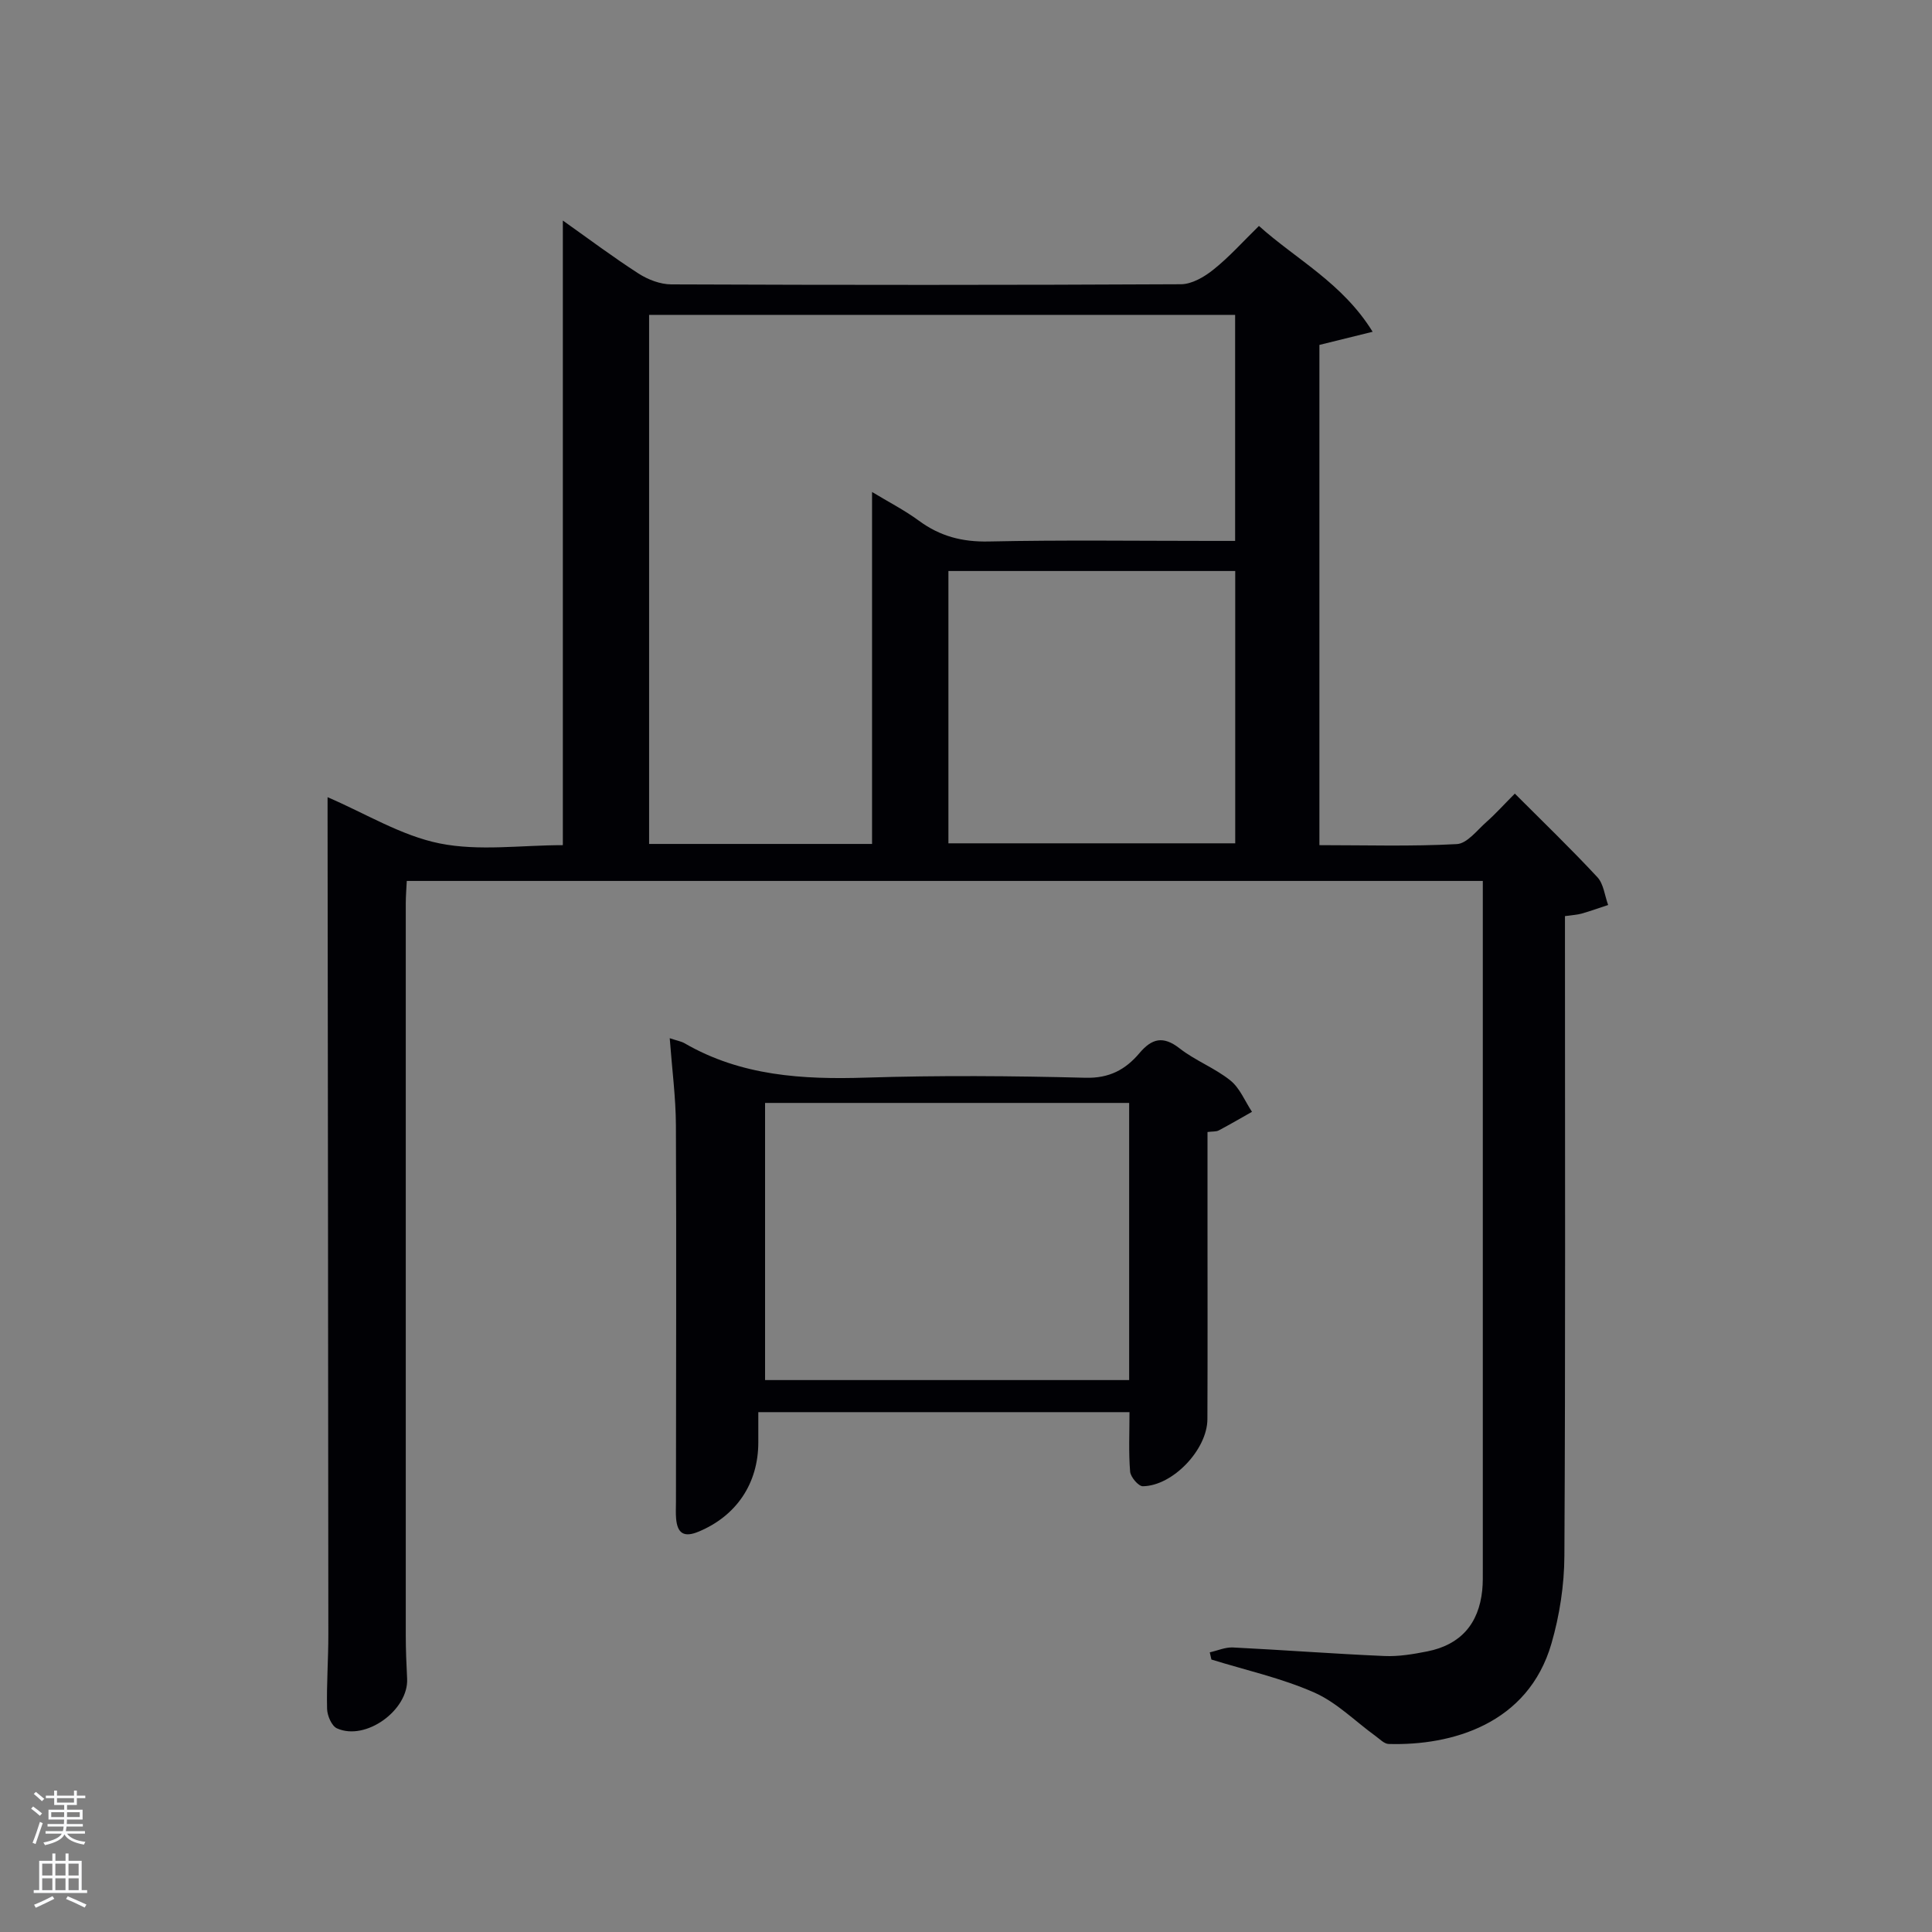 <svg enable-background="new 0 0 400 400" viewBox="0 0 400 400" xmlns="http://www.w3.org/2000/svg"><rect x="0" y="0" width="400" height="400" fill="#808080" stroke="none"/><path d="m6.44 374.46.42-.45c.65.47 1.27.95 1.85 1.44l-.45.49c-.65-.56-1.25-1.06-1.82-1.48m.93 7.33-.63-.26c.55-1.36 1.05-2.8 1.52-4.33.19.1.38.19.59.27-.46 1.29-.95 2.73-1.48 4.32m-.38-10.38.44-.42c.43.34 1.01.82 1.74 1.44l-.49.49c-.53-.51-1.09-1.01-1.69-1.51m2.5.35h1.72v-1.04h.59v1.04h3.52v-1.04h.59v1.04h1.75v.53h-1.75v1.42h-2.03v.97h3.22v2.03h-3.24c0 .35-.01.66-.03.93h3.32v.53h-3.37c-.03.27-.08.58-.15.94h3.96v.53h-3.71c.67.92 1.93 1.48 3.79 1.68-.13.24-.23.44-.29.59-2.13-.38-3.48-1.08-4.04-2.12-.43.97-1.77 1.72-4.03 2.23-.09-.19-.2-.37-.33-.55 2.1-.42 3.37-1.03 3.81-1.83h-3.36v-.53h3.58c.08-.29.13-.61.16-.94h-3.33v-.53h3.39c.02-.27.04-.58.04-.93h-3.23v-2.03h3.25v-.97h-2.07v-1.42h-1.73zm1.12 3.44v1h2.65c.01-.3.02-.44.02-.4v-.25-.35zm1.19-2h3.52v-.91h-3.52zm4.71 2h-2.63v.59c0 .15-.01.28-.01.4h2.64z" fill="#fafbfc"/><path d="m13.56 383.74h.63v1.52h2.72v6.07h1.13v.6h-11.06v-.6h1.13v-6.07h2.73v-1.52h.63v1.52h2.1v-1.52zm-2.69 8.83.38.56c-1.24.63-2.53 1.25-3.85 1.85-.1-.21-.21-.42-.34-.63 1.36-.55 2.63-1.15 3.81-1.78m-2.13-4.27h2.1v-2.45h-2.1zm0 3.04h2.1v-2.46h-2.1zm2.72-3.04h2.1v-2.45h-2.1zm0 3.04h2.1v-2.46h-2.1zm6.07 3.6c-1.41-.71-2.7-1.3-3.86-1.78l.35-.56c1.45.62 2.75 1.19 3.88 1.72zm-1.25-9.09h-2.1v2.45h2.1zm-2.09 5.49h2.1v-2.46h-2.1z" fill="#fafbfc"/><g fill="#010105"><path d="m260.65 46.78c7.76 6.96 17.31 11.82 23.54 21.91-4.37 1.08-7.64 1.88-11.02 2.72v103.57c9.59 0 19.04.29 28.45-.22 2.13-.11 4.19-2.87 6.14-4.59 1.86-1.64 3.52-3.5 5.87-5.86 5.77 5.78 11.59 11.38 17.08 17.29 1.31 1.4 1.52 3.82 2.24 5.77-1.83.6-3.64 1.25-5.49 1.78-.93.26-1.92.3-3.45.52v5.98c0 42.16.11 84.33-.12 126.49-.03 6.06-.99 12.31-2.68 18.14-4.84 16.72-20.71 21.17-33.72 20.79-.92-.03-1.84-1.03-2.71-1.65-4.22-3.06-8.06-6.98-12.72-9.02-6.77-2.98-14.14-4.61-21.25-6.81-.11-.5-.23-.99-.34-1.49 1.6-.36 3.23-1.09 4.81-1.01 10.46.52 20.9 1.32 31.36 1.77 2.94.13 5.96-.38 8.88-.96 6.85-1.36 10.64-5.67 11.36-12.65.15-1.49.12-3 .12-4.5.01-46.16 0-92.33 0-138.49 0-1.16 0-2.32 0-3.87-74.23 0-148.28 0-222.78 0-.07 1.49-.21 3.09-.21 4.69-.01 50.5-.01 100.99 0 151.49 0 3 .13 6 .28 8.99.32 6.49-8.57 12.96-14.52 10.28-1.1-.49-2.01-2.62-2.05-4.02-.13-5.15.27-10.32.26-15.48-.03-56.5-.1-112.99-.16-169.49 0-1.15 0-2.3 0-3.8 7.92 3.4 15.26 7.97 23.2 9.57 8.14 1.64 16.87.36 25.51.36 0-43.07 0-85.8 0-129.32 5.31 3.76 10.37 7.56 15.68 10.98 1.96 1.26 4.5 2.23 6.79 2.24 35.16.14 70.33.15 105.49-.03 2.27-.01 4.85-1.51 6.72-3.02 3.24-2.57 6.02-5.7 9.44-9.05zm-126.26 18.42v109.53h46.16c0-24.33 0-48.39 0-72.87 3.29 2 6.69 3.74 9.73 5.97 4.34 3.19 8.92 4.39 14.37 4.28 15.32-.33 30.65-.12 45.98-.12h5.09c0-16.08 0-31.34 0-46.8-40.55.01-80.81.01-121.33.01zm61.97 53.02v56.38h59.38c0-18.99 0-37.58 0-56.38-19.86 0-39.45 0-59.38 0z"/><path d="m138.66 214.95c1.55.52 2.39.65 3.08 1.05 11.69 6.77 24.4 7.53 37.55 7.11 15.14-.48 30.32-.36 45.46.03 4.93.13 8.28-1.7 11.15-5.09 2.57-3.04 4.9-3.67 8.33-.99 3.25 2.54 7.3 4.06 10.51 6.64 1.96 1.57 3.01 4.29 4.47 6.49-2.29 1.29-4.56 2.62-6.88 3.85-.53.28-1.24.19-2.33.33v17.5c0 13.99.04 27.98-.02 41.97-.03 6.28-7.17 13.8-13.37 13.87-.91.01-2.54-1.91-2.63-3.03-.33-3.96-.13-7.96-.13-12.31-25.46 0-50.83 0-76.85 0v6.24c0 8.58-4.58 15.26-12.36 18.5-3.05 1.27-4.39.35-4.66-2.7-.1-1.16-.03-2.33-.03-3.5.01-25.98.11-51.97-.01-77.95-.03-5.78-.8-11.56-1.28-18.01zm95.12 13.4c-25.44 0-50.47 0-75.38 0v57.38h75.38c0-19.18 0-38.1 0-57.38z"/></g></svg>